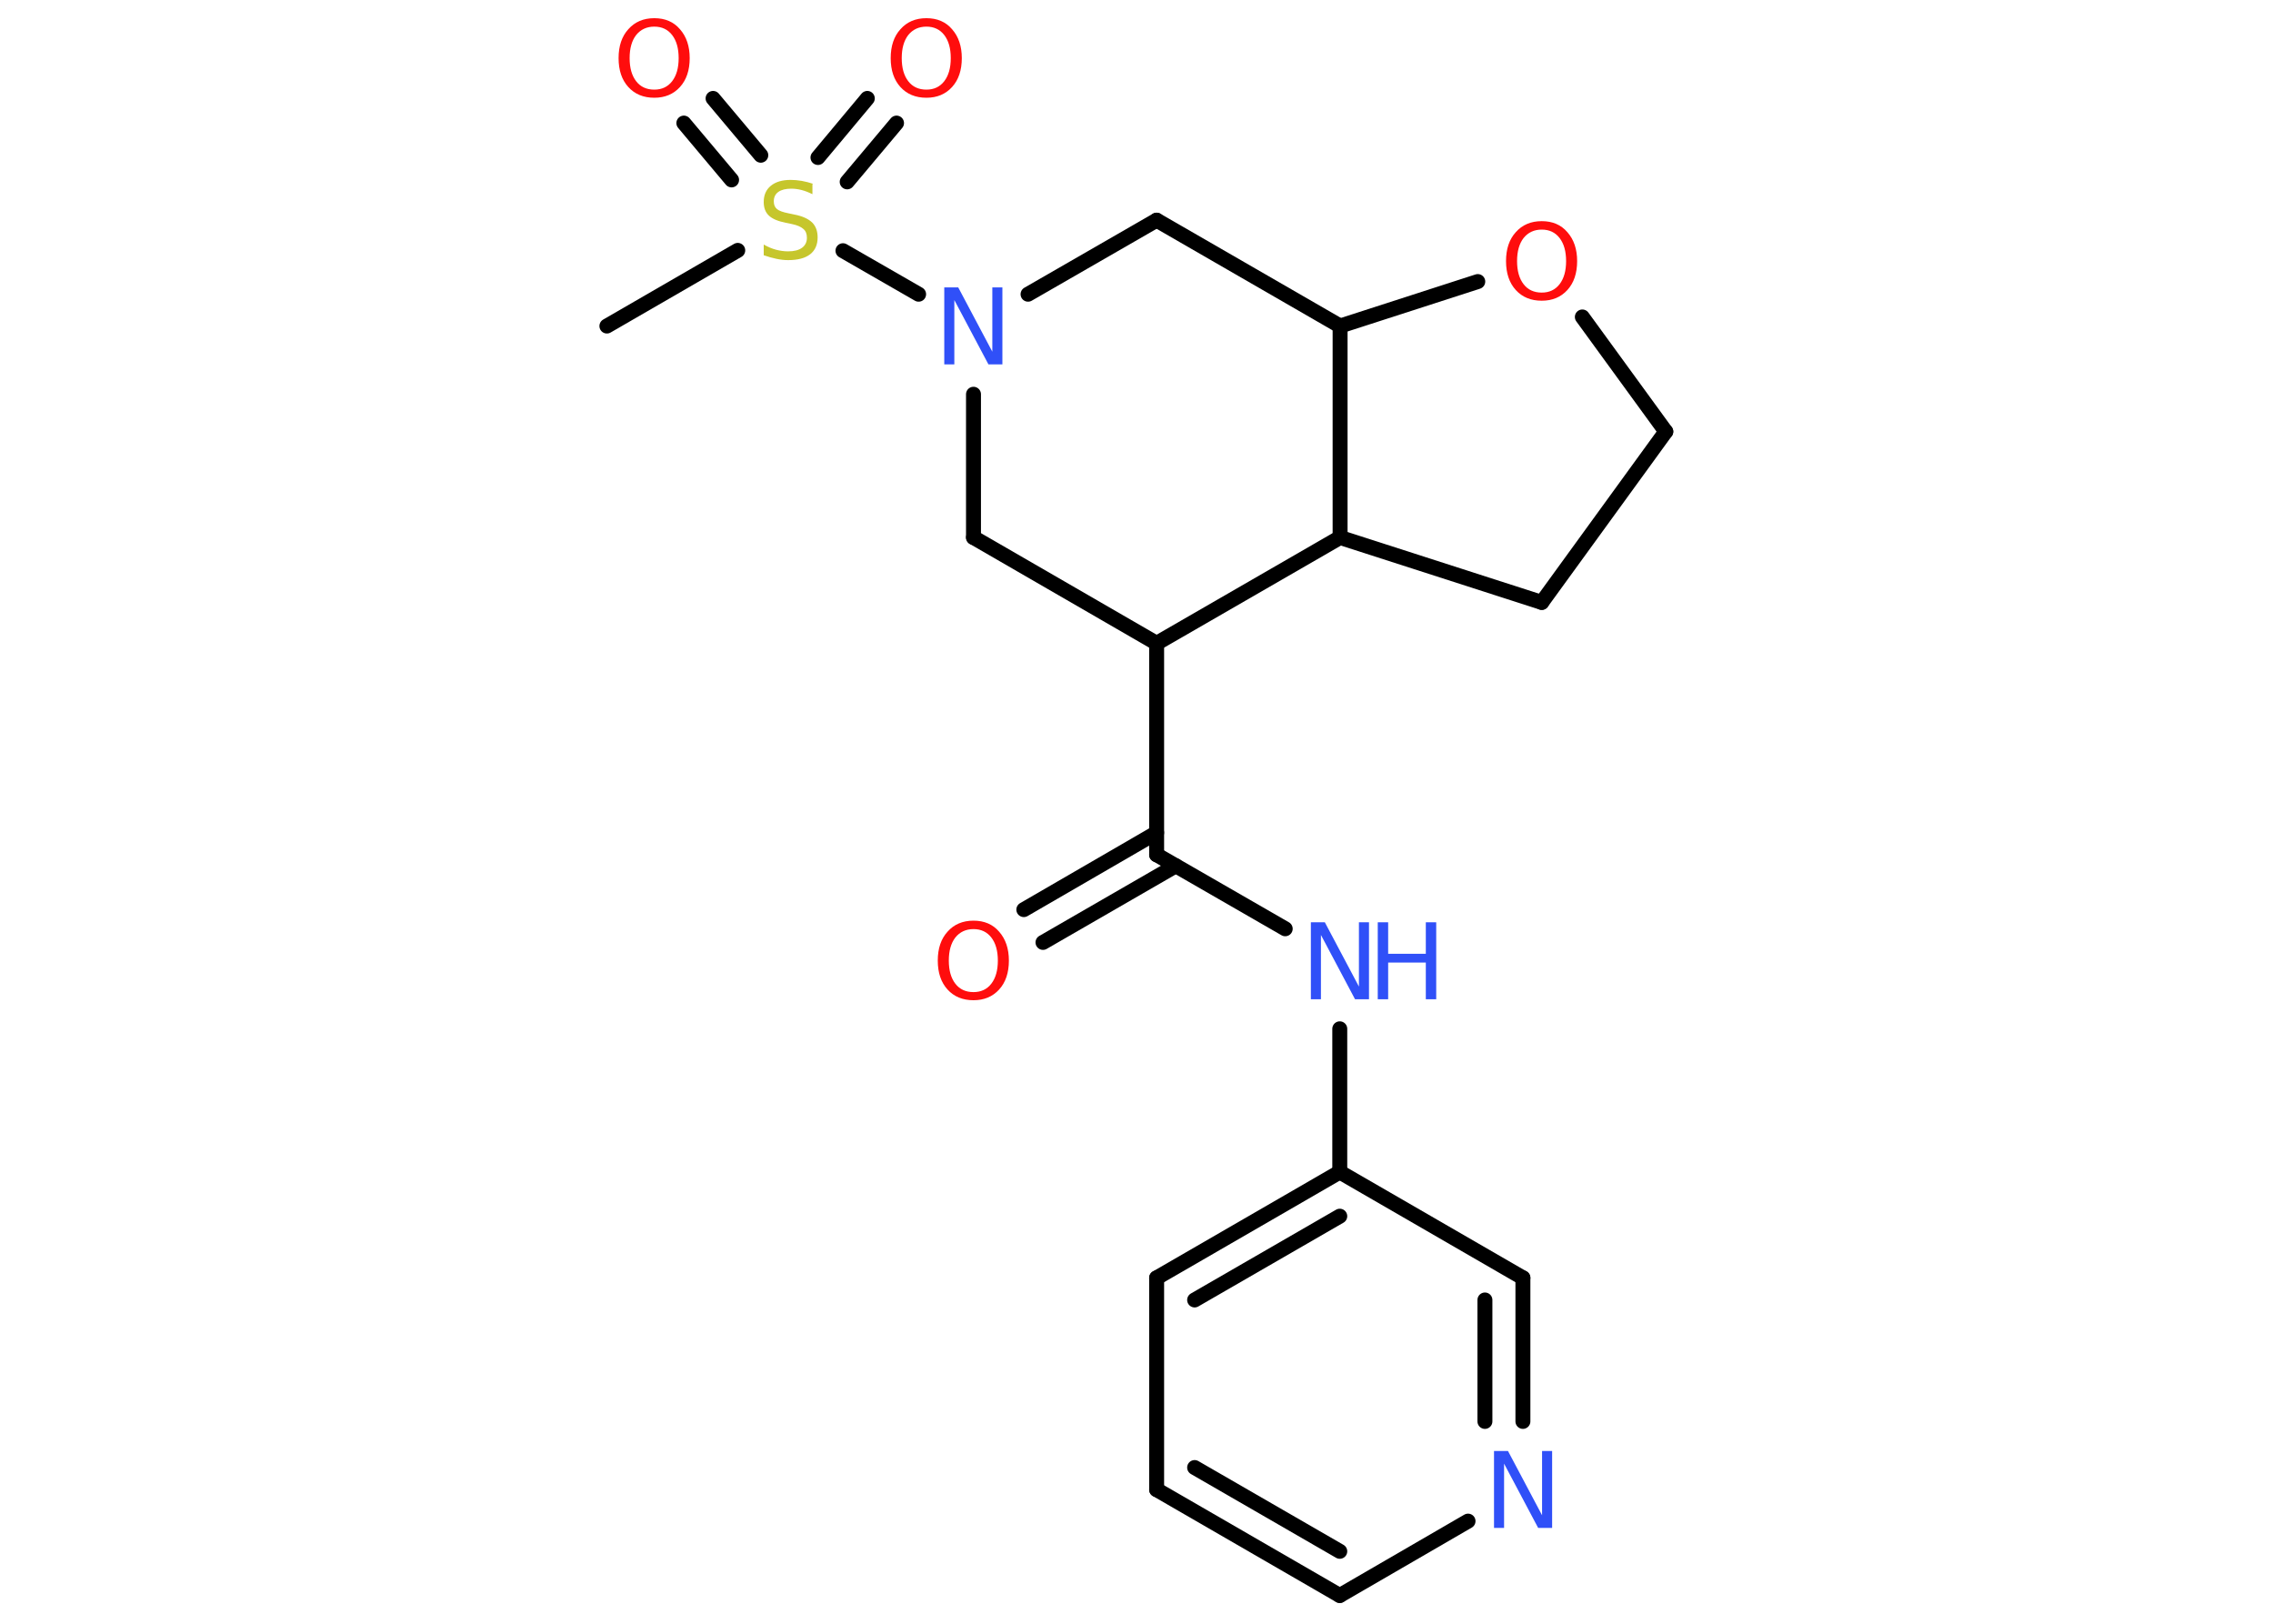 <?xml version='1.0' encoding='UTF-8'?>
<!DOCTYPE svg PUBLIC "-//W3C//DTD SVG 1.1//EN" "http://www.w3.org/Graphics/SVG/1.1/DTD/svg11.dtd">
<svg version='1.2' xmlns='http://www.w3.org/2000/svg' xmlns:xlink='http://www.w3.org/1999/xlink' width='70.0mm' height='50.0mm' viewBox='0 0 70.0 50.0'>
  <desc>Generated by the Chemistry Development Kit (http://github.com/cdk)</desc>
  <g stroke-linecap='round' stroke-linejoin='round' stroke='#000000' stroke-width='.46' fill='#FF0D0D'>
    <rect x='.0' y='.0' width='70.0' height='50.0' fill='#FFFFFF' stroke='none'/>
    <g id='mol1' class='mol'>
      <line id='mol1bnd1' class='bond' x1='18.69' y1='10.04' x2='22.72' y2='7.71'/>
      <g id='mol1bnd2' class='bond'>
        <line x1='25.19' y1='4.85' x2='26.71' y2='3.03'/>
        <line x1='26.09' y1='5.6' x2='27.61' y2='3.79'/>
      </g>
      <g id='mol1bnd3' class='bond'>
        <line x1='22.53' y1='5.54' x2='21.06' y2='3.79'/>
        <line x1='23.43' y1='4.78' x2='21.96' y2='3.03'/>
      </g>
      <line id='mol1bnd4' class='bond' x1='25.96' y1='7.72' x2='28.29' y2='9.06'/>
      <line id='mol1bnd5' class='bond' x1='31.66' y1='9.06' x2='35.62' y2='6.78'/>
      <line id='mol1bnd6' class='bond' x1='35.62' y1='6.78' x2='41.27' y2='10.04'/>
      <line id='mol1bnd7' class='bond' x1='41.27' y1='10.04' x2='45.51' y2='8.67'/>
      <line id='mol1bnd8' class='bond' x1='48.73' y1='9.76' x2='51.3' y2='13.29'/>
      <line id='mol1bnd9' class='bond' x1='51.3' y1='13.29' x2='47.48' y2='18.55'/>
      <line id='mol1bnd10' class='bond' x1='47.48' y1='18.55' x2='41.27' y2='16.55'/>
      <line id='mol1bnd11' class='bond' x1='41.27' y1='10.04' x2='41.27' y2='16.55'/>
      <line id='mol1bnd12' class='bond' x1='41.27' y1='16.55' x2='35.62' y2='19.81'/>
      <line id='mol1bnd13' class='bond' x1='35.62' y1='19.81' x2='35.62' y2='26.32'/>
      <g id='mol1bnd14' class='bond'>
        <line x1='36.21' y1='26.66' x2='32.12' y2='29.02'/>
        <line x1='35.62' y1='25.64' x2='31.53' y2='28.01'/>
      </g>
      <line id='mol1bnd15' class='bond' x1='35.62' y1='26.32' x2='39.58' y2='28.6'/>
      <line id='mol1bnd16' class='bond' x1='41.26' y1='31.68' x2='41.26' y2='36.09'/>
      <g id='mol1bnd17' class='bond'>
        <line x1='41.26' y1='36.09' x2='35.62' y2='39.35'/>
        <line x1='41.26' y1='37.45' x2='36.79' y2='40.03'/>
      </g>
      <line id='mol1bnd18' class='bond' x1='35.62' y1='39.35' x2='35.62' y2='45.87'/>
      <g id='mol1bnd19' class='bond'>
        <line x1='35.62' y1='45.87' x2='41.26' y2='49.13'/>
        <line x1='36.79' y1='45.19' x2='41.26' y2='47.77'/>
      </g>
      <line id='mol1bnd20' class='bond' x1='41.26' y1='49.13' x2='45.21' y2='46.84'/>
      <g id='mol1bnd21' class='bond'>
        <line x1='46.9' y1='43.77' x2='46.9' y2='39.35'/>
        <line x1='45.73' y1='43.77' x2='45.73' y2='40.03'/>
      </g>
      <line id='mol1bnd22' class='bond' x1='41.26' y1='36.09' x2='46.9' y2='39.35'/>
      <line id='mol1bnd23' class='bond' x1='35.62' y1='19.81' x2='29.98' y2='16.55'/>
      <line id='mol1bnd24' class='bond' x1='29.98' y1='12.14' x2='29.98' y2='16.55'/>
      <path id='mol1atm2' class='atom' d='M25.02 5.67v.31q-.18 -.09 -.34 -.13q-.16 -.04 -.31 -.04q-.26 .0 -.4 .1q-.14 .1 -.14 .29q.0 .16 .1 .24q.1 .08 .36 .13l.19 .04q.35 .07 .53 .24q.17 .17 .17 .46q.0 .34 -.23 .52q-.23 .18 -.68 .18q-.17 .0 -.36 -.04q-.19 -.04 -.39 -.11v-.33q.19 .11 .38 .16q.19 .05 .37 .05q.28 .0 .43 -.11q.15 -.11 .15 -.31q.0 -.18 -.11 -.27q-.11 -.1 -.35 -.15l-.19 -.04q-.36 -.07 -.52 -.22q-.16 -.15 -.16 -.42q.0 -.32 .22 -.5q.22 -.18 .61 -.18q.16 .0 .34 .03q.17 .03 .35 .09z' stroke='none' fill='#C6C62C'/>
      <path id='mol1atm3' class='atom' d='M28.53 .82q-.35 .0 -.56 .26q-.2 .26 -.2 .71q.0 .45 .2 .71q.2 .26 .56 .26q.35 .0 .55 -.26q.2 -.26 .2 -.71q.0 -.45 -.2 -.71q-.2 -.26 -.55 -.26zM28.53 .56q.5 .0 .79 .34q.3 .34 .3 .89q.0 .56 -.3 .89q-.3 .33 -.79 .33q-.5 .0 -.8 -.33q-.3 -.33 -.3 -.89q.0 -.56 .3 -.89q.3 -.34 .8 -.34z' stroke='none'/>
      <path id='mol1atm4' class='atom' d='M20.15 .82q-.35 .0 -.56 .26q-.2 .26 -.2 .71q.0 .45 .2 .71q.2 .26 .56 .26q.35 .0 .55 -.26q.2 -.26 .2 -.71q.0 -.45 -.2 -.71q-.2 -.26 -.55 -.26zM20.15 .56q.5 .0 .79 .34q.3 .34 .3 .89q.0 .56 -.3 .89q-.3 .33 -.79 .33q-.5 .0 -.8 -.33q-.3 -.33 -.3 -.89q.0 -.56 .3 -.89q.3 -.34 .8 -.34z' stroke='none'/>
      <path id='mol1atm5' class='atom' d='M29.08 8.85h.43l1.05 1.98v-1.98h.31v2.37h-.43l-1.05 -1.98v1.98h-.31v-2.37z' stroke='none' fill='#3050F8'/>
      <path id='mol1atm8' class='atom' d='M47.48 7.07q-.35 .0 -.56 .26q-.2 .26 -.2 .71q.0 .45 .2 .71q.2 .26 .56 .26q.35 .0 .55 -.26q.2 -.26 .2 -.71q.0 -.45 -.2 -.71q-.2 -.26 -.55 -.26zM47.48 6.81q.5 .0 .79 .34q.3 .34 .3 .89q.0 .56 -.3 .89q-.3 .33 -.79 .33q-.5 .0 -.8 -.33q-.3 -.33 -.3 -.89q.0 -.56 .3 -.89q.3 -.34 .8 -.34z' stroke='none'/>
      <path id='mol1atm14' class='atom' d='M29.98 28.61q-.35 .0 -.56 .26q-.2 .26 -.2 .71q.0 .45 .2 .71q.2 .26 .56 .26q.35 .0 .55 -.26q.2 -.26 .2 -.71q.0 -.45 -.2 -.71q-.2 -.26 -.55 -.26zM29.98 28.35q.5 .0 .79 .34q.3 .34 .3 .89q.0 .56 -.3 .89q-.3 .33 -.79 .33q-.5 .0 -.8 -.33q-.3 -.33 -.3 -.89q.0 -.56 .3 -.89q.3 -.34 .8 -.34z' stroke='none'/>
      <g id='mol1atm15' class='atom'>
        <path d='M40.37 28.4h.43l1.05 1.98v-1.98h.31v2.37h-.43l-1.05 -1.98v1.98h-.31v-2.37z' stroke='none' fill='#3050F8'/>
        <path d='M42.43 28.4h.32v.97h1.16v-.97h.32v2.37h-.32v-1.13h-1.16v1.13h-.32v-2.37z' stroke='none' fill='#3050F8'/>
      </g>
      <path id='mol1atm20' class='atom' d='M46.01 44.68h.43l1.05 1.98v-1.98h.31v2.37h-.43l-1.05 -1.98v1.98h-.31v-2.37z' stroke='none' fill='#3050F8'/>
    </g>
  </g>
</svg>
